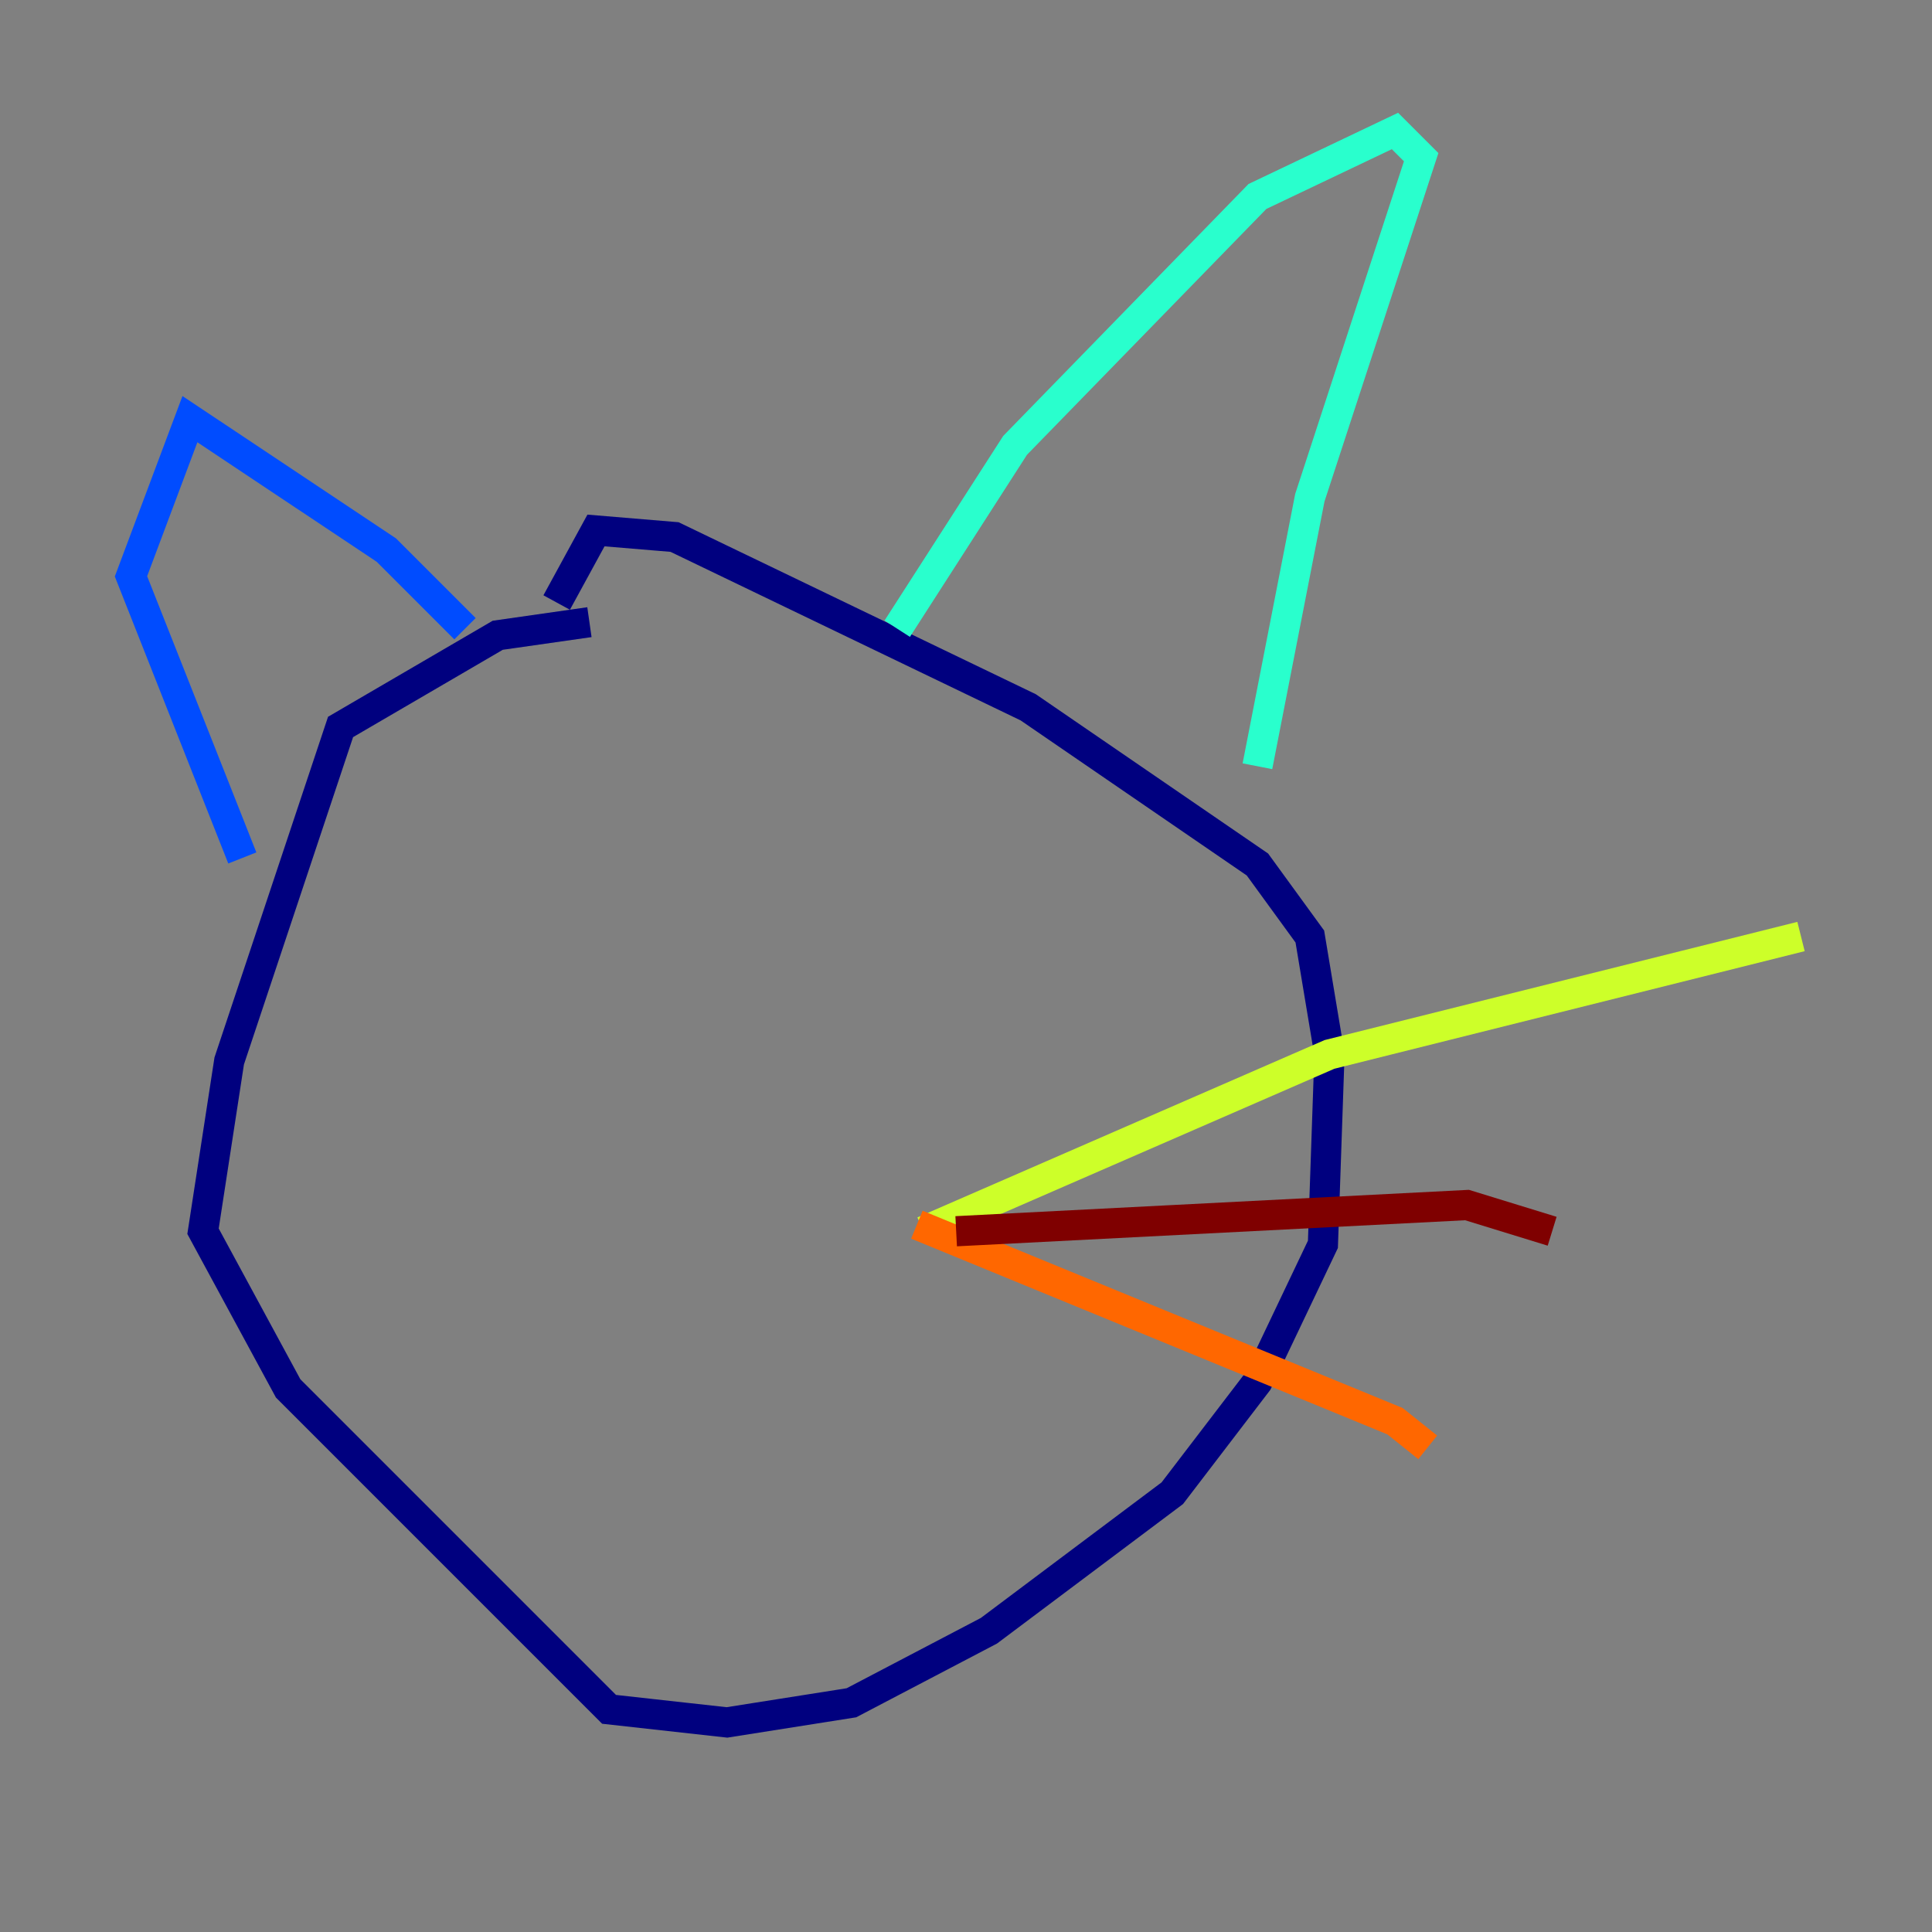 <?xml version="1.0" encoding="utf-8" ?>
<svg baseProfile="tiny" height="128" version="1.2" viewBox="0,0,128,128" width="128" xmlns="http://www.w3.org/2000/svg" xmlns:ev="http://www.w3.org/2001/xml-events" xmlns:xlink="http://www.w3.org/1999/xlink"><rect x="0" y="0" width="128" height="128" fill="#808080" stroke="none"/><defs /><polyline fill="none" points="39.051,41.22 32.976,42.088 22.563,48.163 15.186,70.291 13.451,81.573 19.091,91.986 40.352,113.248 48.163,114.115 56.407,112.814 65.519,108.041 77.668,98.929 83.308,91.552 87.647,82.441 88.081,69.858 86.78,62.047 83.308,57.275 68.122,46.861 44.691,35.58 39.485,35.146 36.881,39.919" stroke="#00007f" stroke-width="2" /><polyline fill="none" points="30.807,41.654 25.6,36.447 12.583,27.77 8.678,38.183 16.054,56.841" stroke="#004cff" stroke-width="2" /><polyline fill="none" points="59.444,41.654 67.254,29.505 83.308,13.017 92.42,8.678 94.156,10.414 86.78,32.976 83.308,50.766" stroke="#29ffcd" stroke-width="2" /><polyline fill="none" points="61.18,81.573 88.081,69.858 119.322,62.047" stroke="#cdff29" stroke-width="2" /><polyline fill="none" points="60.746,81.139 92.42,94.156 94.59,95.891" stroke="#ff6700" stroke-width="2" /><polyline fill="none" points="63.349,81.573 97.193,79.837 102.834,81.573" stroke="#7f0000" stroke-width="2" /></svg>